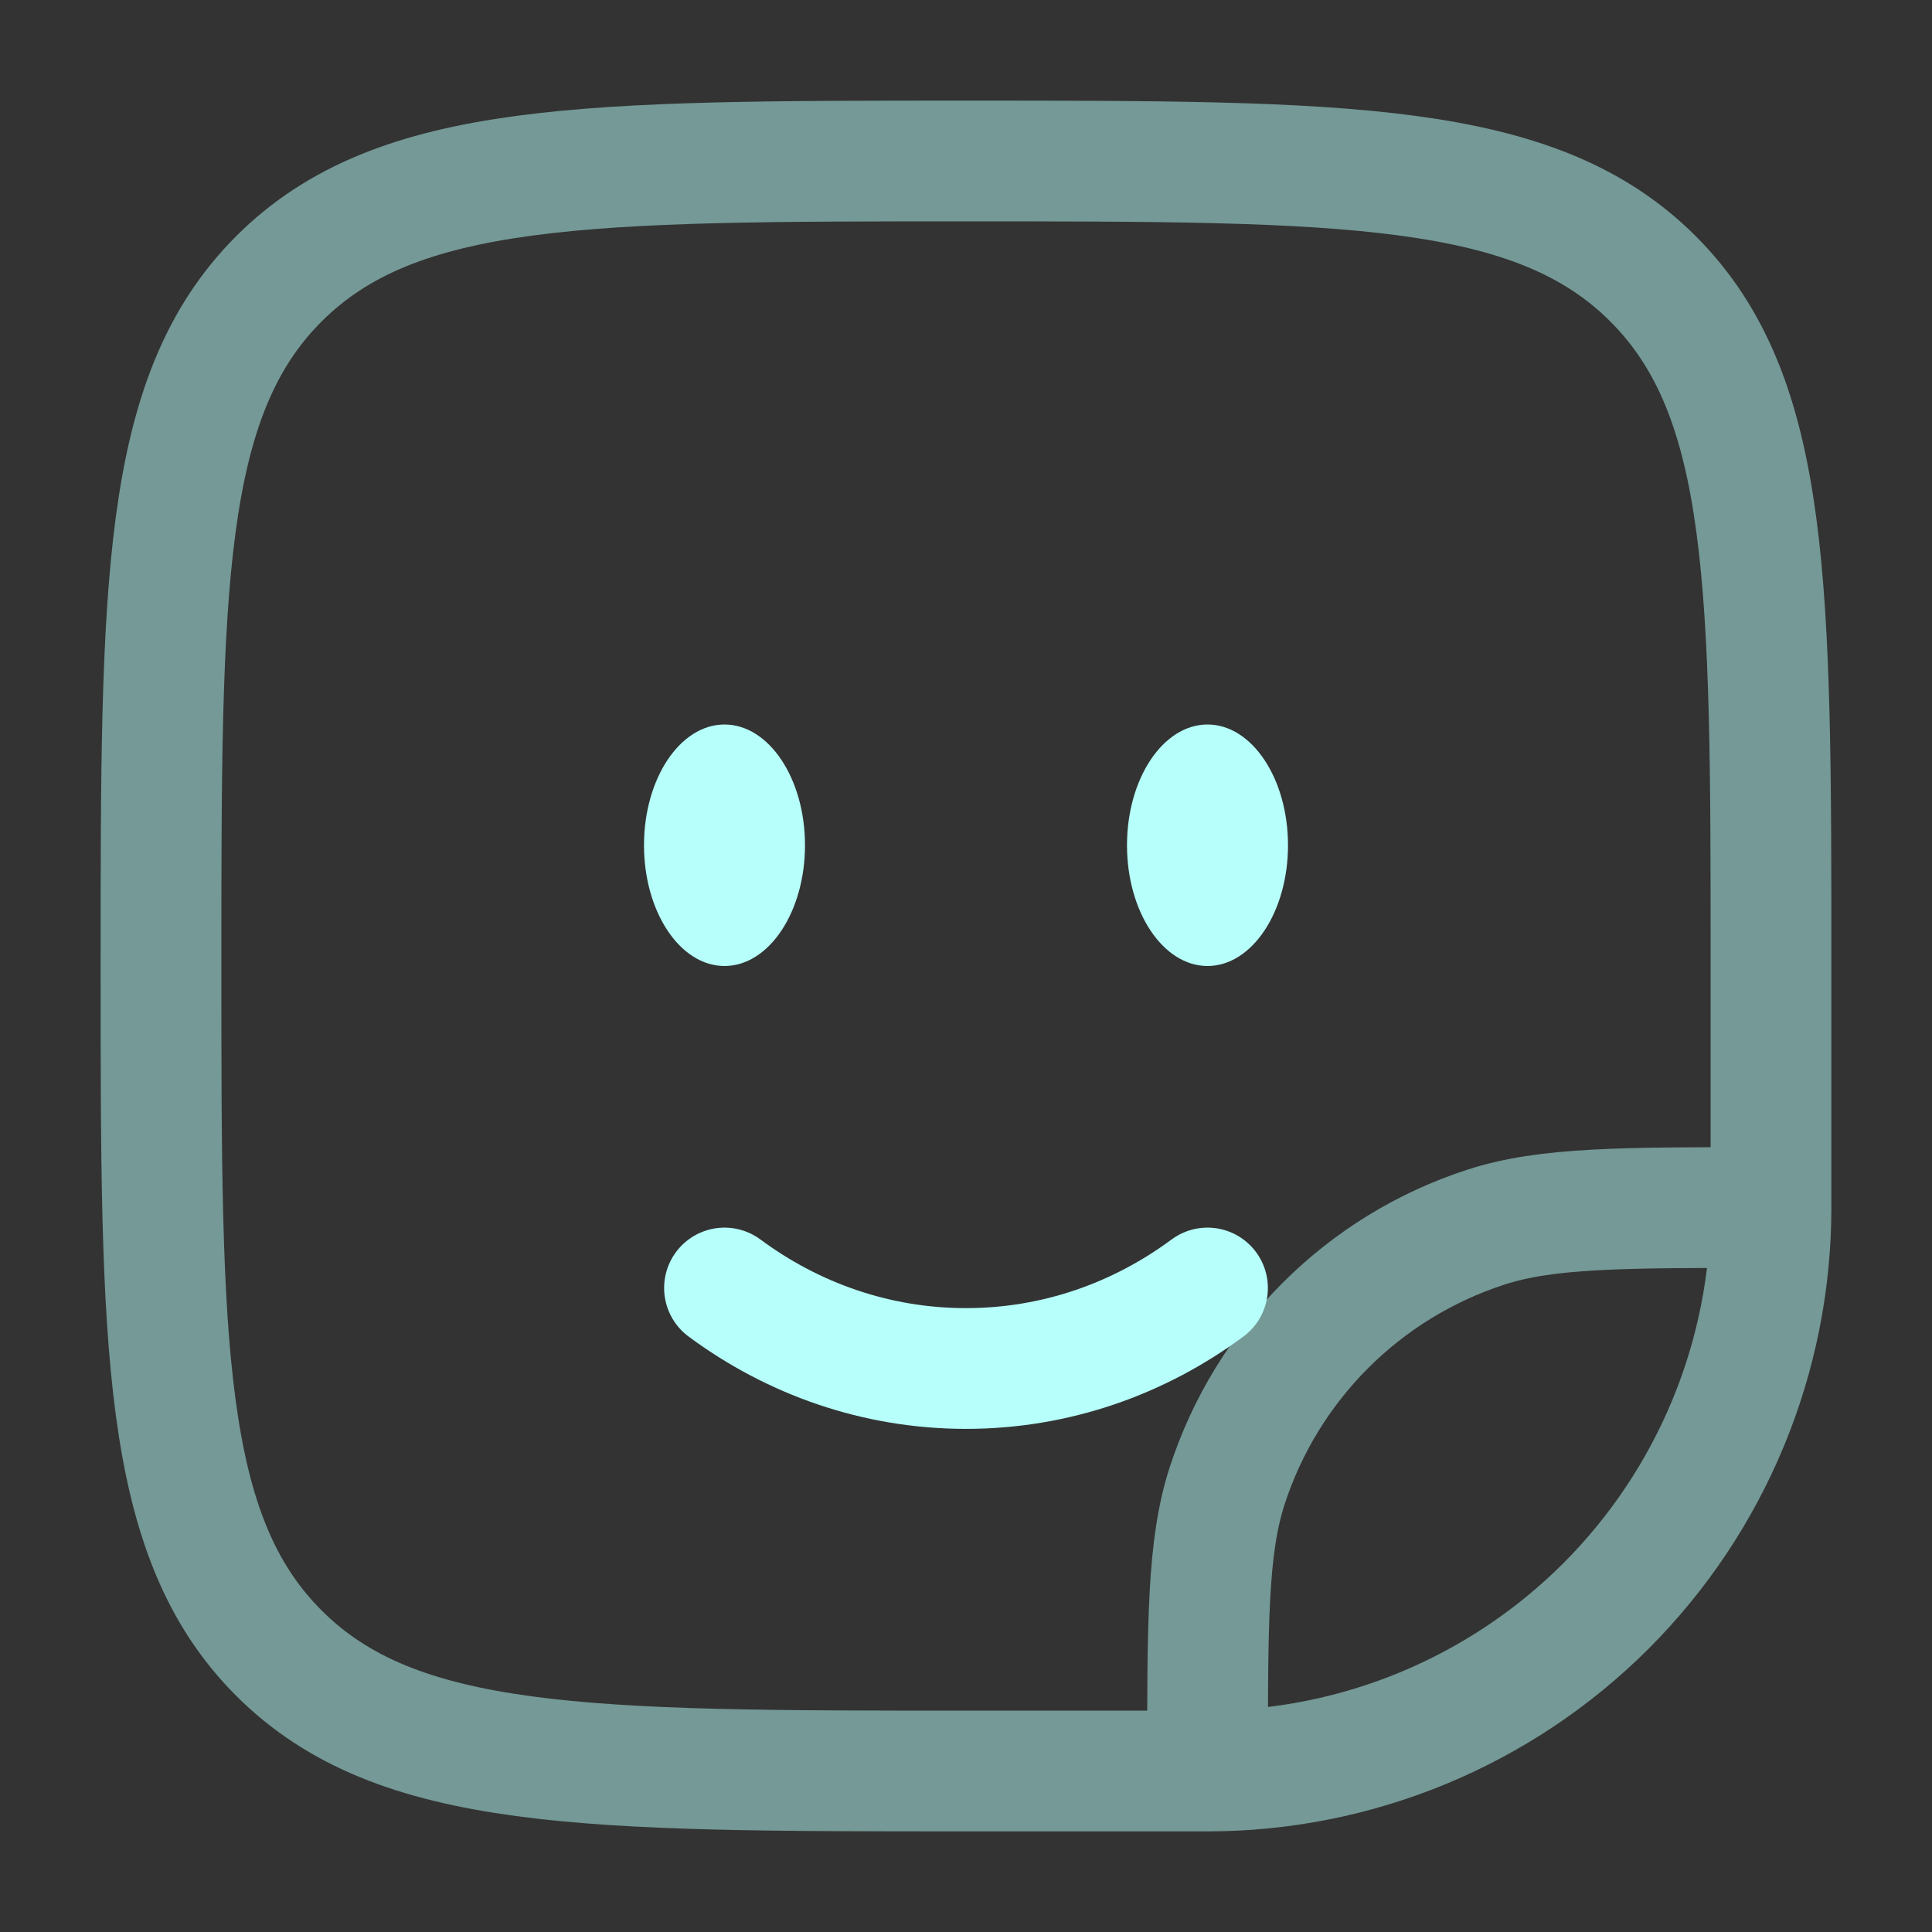 <svg width="24" height="24" viewBox="0 0 24 24" fill="none" xmlns="http://www.w3.org/2000/svg">
<rect x="0" y="0" width="24" height="24" fill="#333333" stroke="none"/>
<g id="solar:sticker-smile-square-line-duotone">
<g id="Group">
<path id="Vector" d="M9 16C9.85 16.63 10.885 17 12 17C13.115 17 14.15 16.63 15 16" stroke="#B6FFFA" stroke-width="1.5" stroke-linecap="round"/>
<path id="Vector_2" d="M15 12C15.552 12 16 11.328 16 10.5C16 9.672 15.552 9 15 9C14.448 9 14 9.672 14 10.5C14 11.328 14.448 12 15 12Z" fill="#B6FFFA"/>
<path id="Vector_3" d="M9 12C9.552 12 10 11.328 10 10.5C10 9.672 9.552 9 9 9C8.448 9 8 9.672 8 10.5C8 11.328 8.448 12 9 12Z" fill="#B6FFFA"/>
<path id="Vector_4" opacity="0.5" d="M15 22H12C7.286 22 4.929 22 3.464 20.535C2 19.072 2 16.714 2 12C2 7.286 2 4.929 3.464 3.464C4.93 2 7.286 2 12 2C16.714 2 19.071 2 20.535 3.464C22 4.93 22 7.286 22 12V15M15 22C16.857 22 18.637 21.262 19.95 19.95C21.262 18.637 22 16.857 22 15M15 22C15 20.139 15 19.208 15.245 18.455C15.489 17.705 15.907 17.023 16.465 16.465C17.023 15.907 17.705 15.489 18.455 15.245C19.208 15 20.139 15 22 15" stroke="#B6FFFA" stroke-width="1.5"/>
</g>
</g>
</svg>
